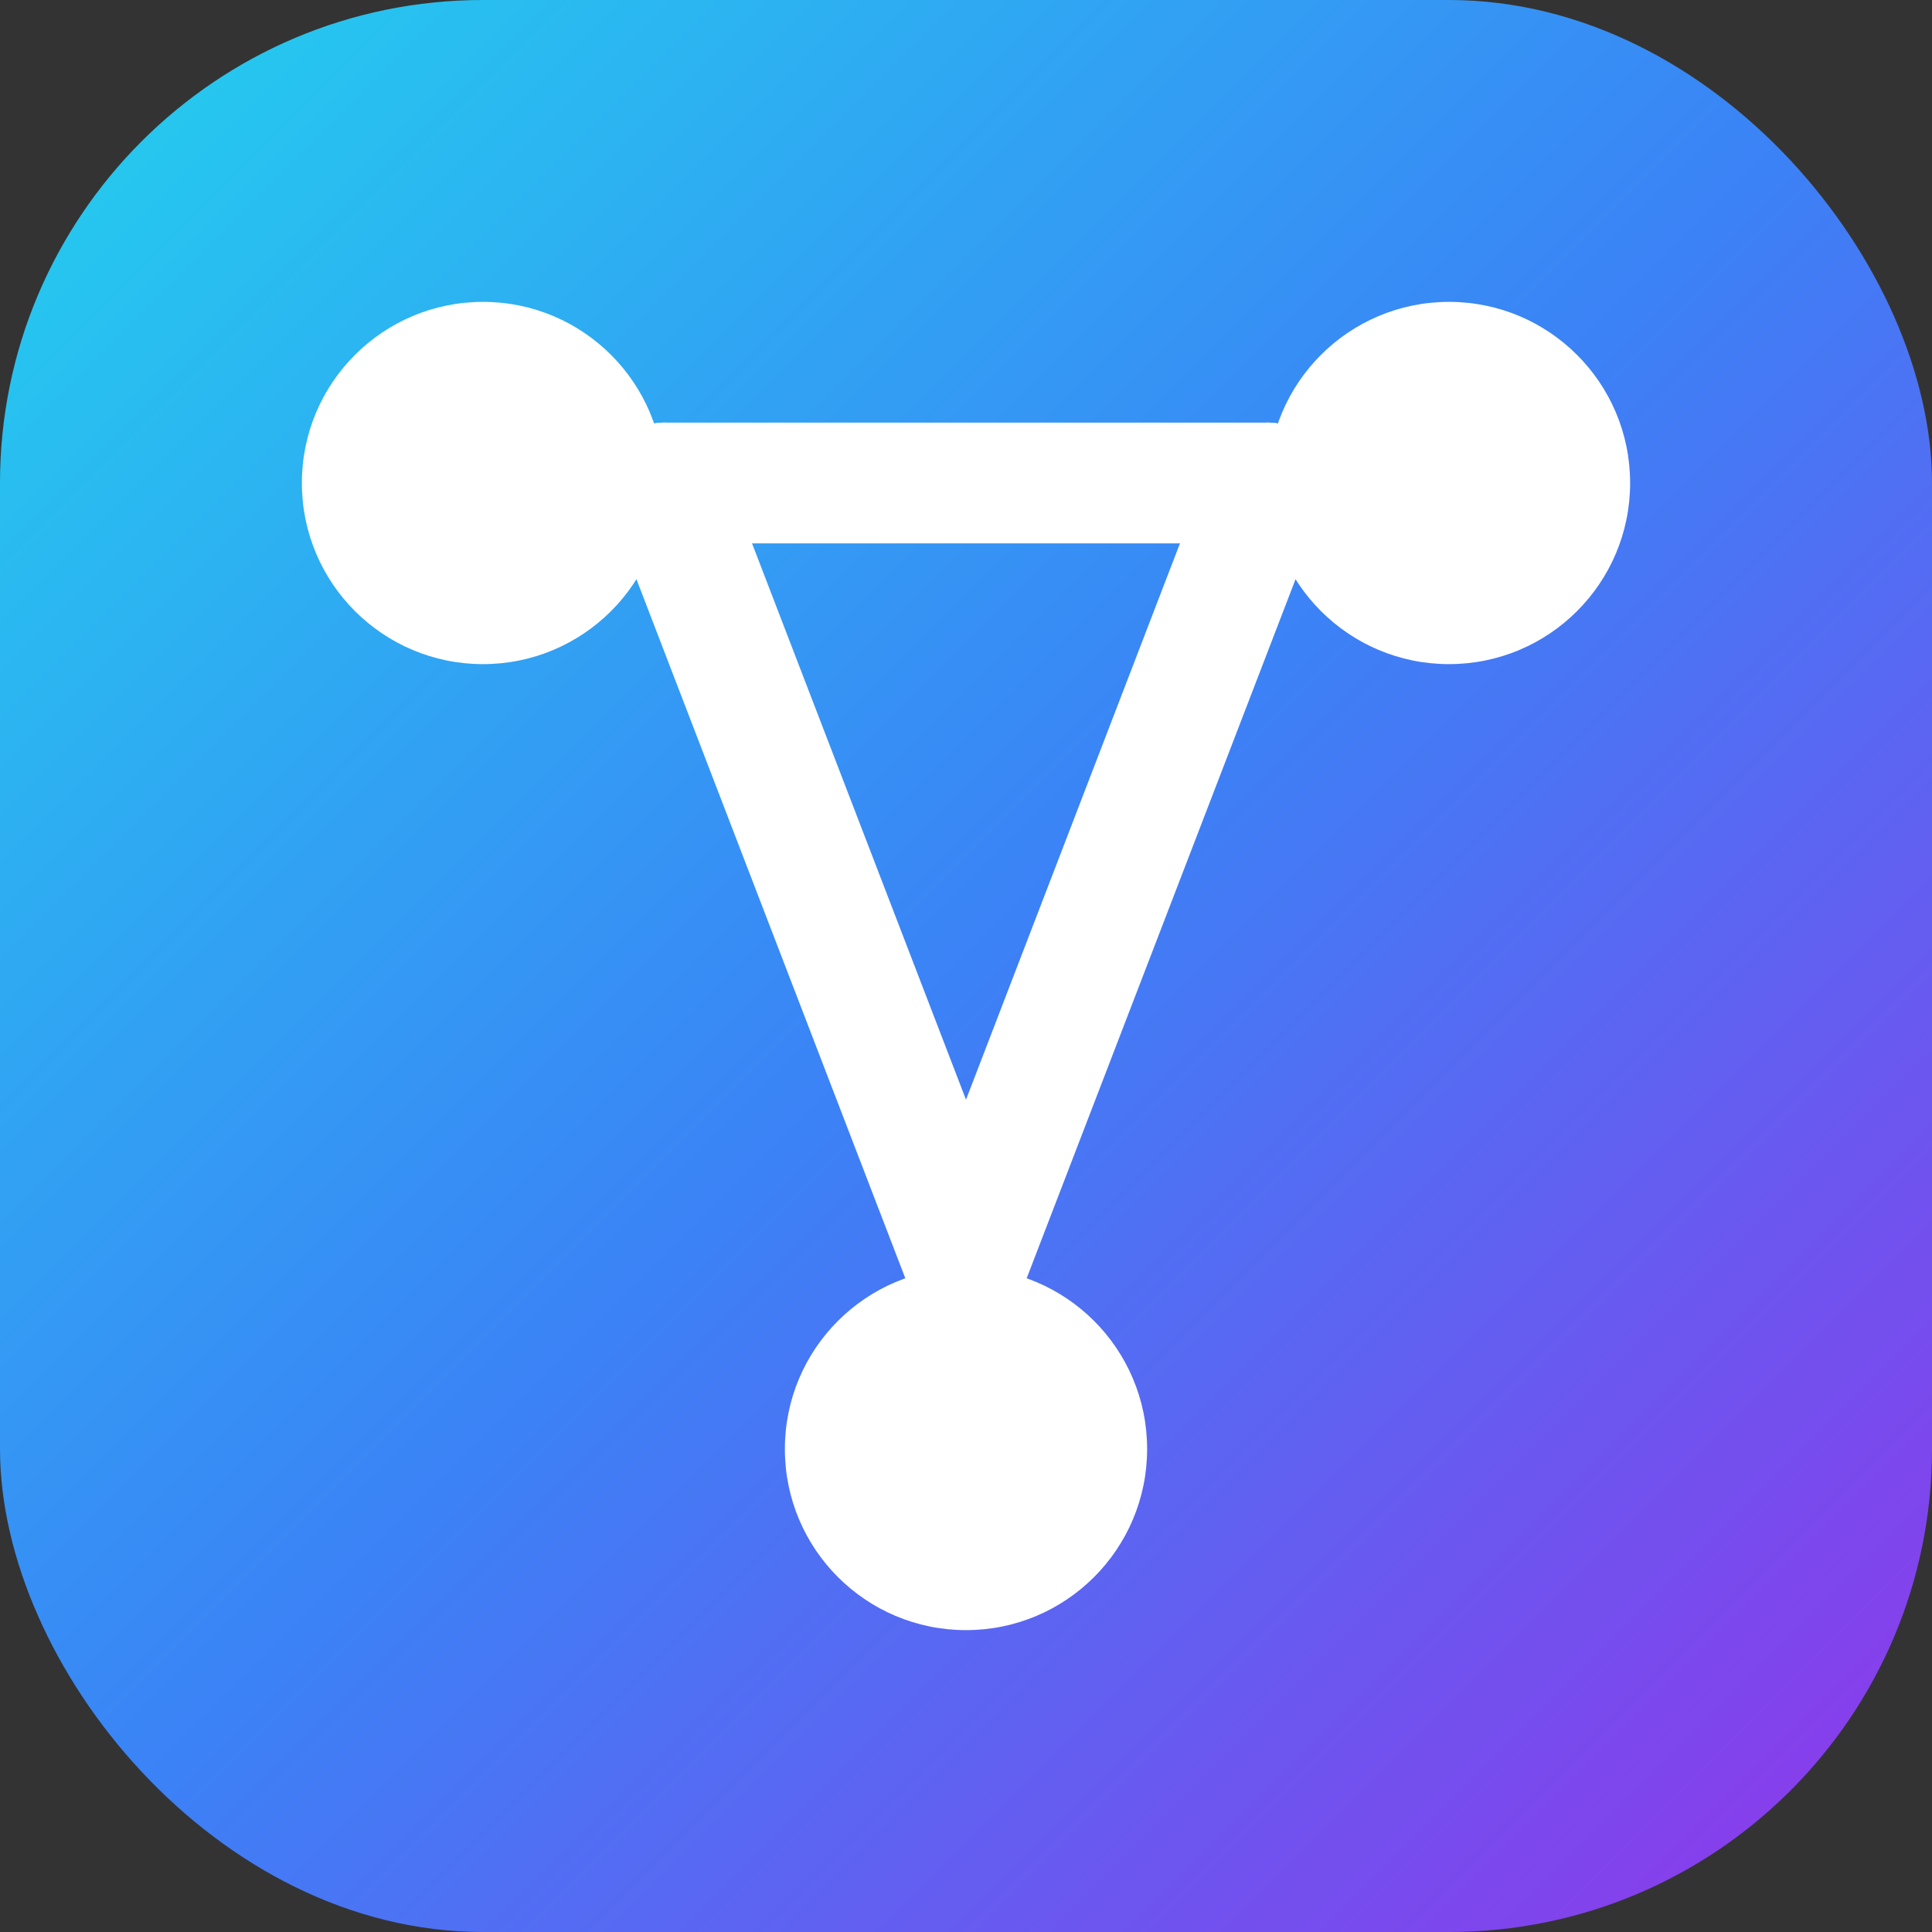 <svg xmlns="http://www.w3.org/2000/svg" viewBox="0 0 32 32" fill="none">
  <rect x="0" y="0" width="32" height="32" fill="#333333" stroke="none"/>
  <defs>
    <linearGradient id="grad" x1="0%" y1="0%" x2="100%" y2="100%">
      <stop offset="0%" style="stop-color:#22d3ee;stop-opacity:1" />
      <stop offset="50%" style="stop-color:#3b82f6;stop-opacity:1" />
      <stop offset="100%" style="stop-color:#9333ea;stop-opacity:1" />
    </linearGradient>
  </defs>
  <rect width="32" height="32" rx="8" fill="url(#grad)"/>
  <circle cx="8" cy="8" r="3" fill="white"/>
  <circle cx="24" cy="8" r="3" fill="white"/>
  <circle cx="16" cy="24" r="3" fill="white"/>
  <path d="M11 8h10" stroke="white" stroke-width="2" stroke-linecap="round"/>
  <path d="M11 8l5 13" stroke="white" stroke-width="2" stroke-linecap="round"/>
  <path d="M21 8l-5 13" stroke="white" stroke-width="2" stroke-linecap="round"/>
</svg>